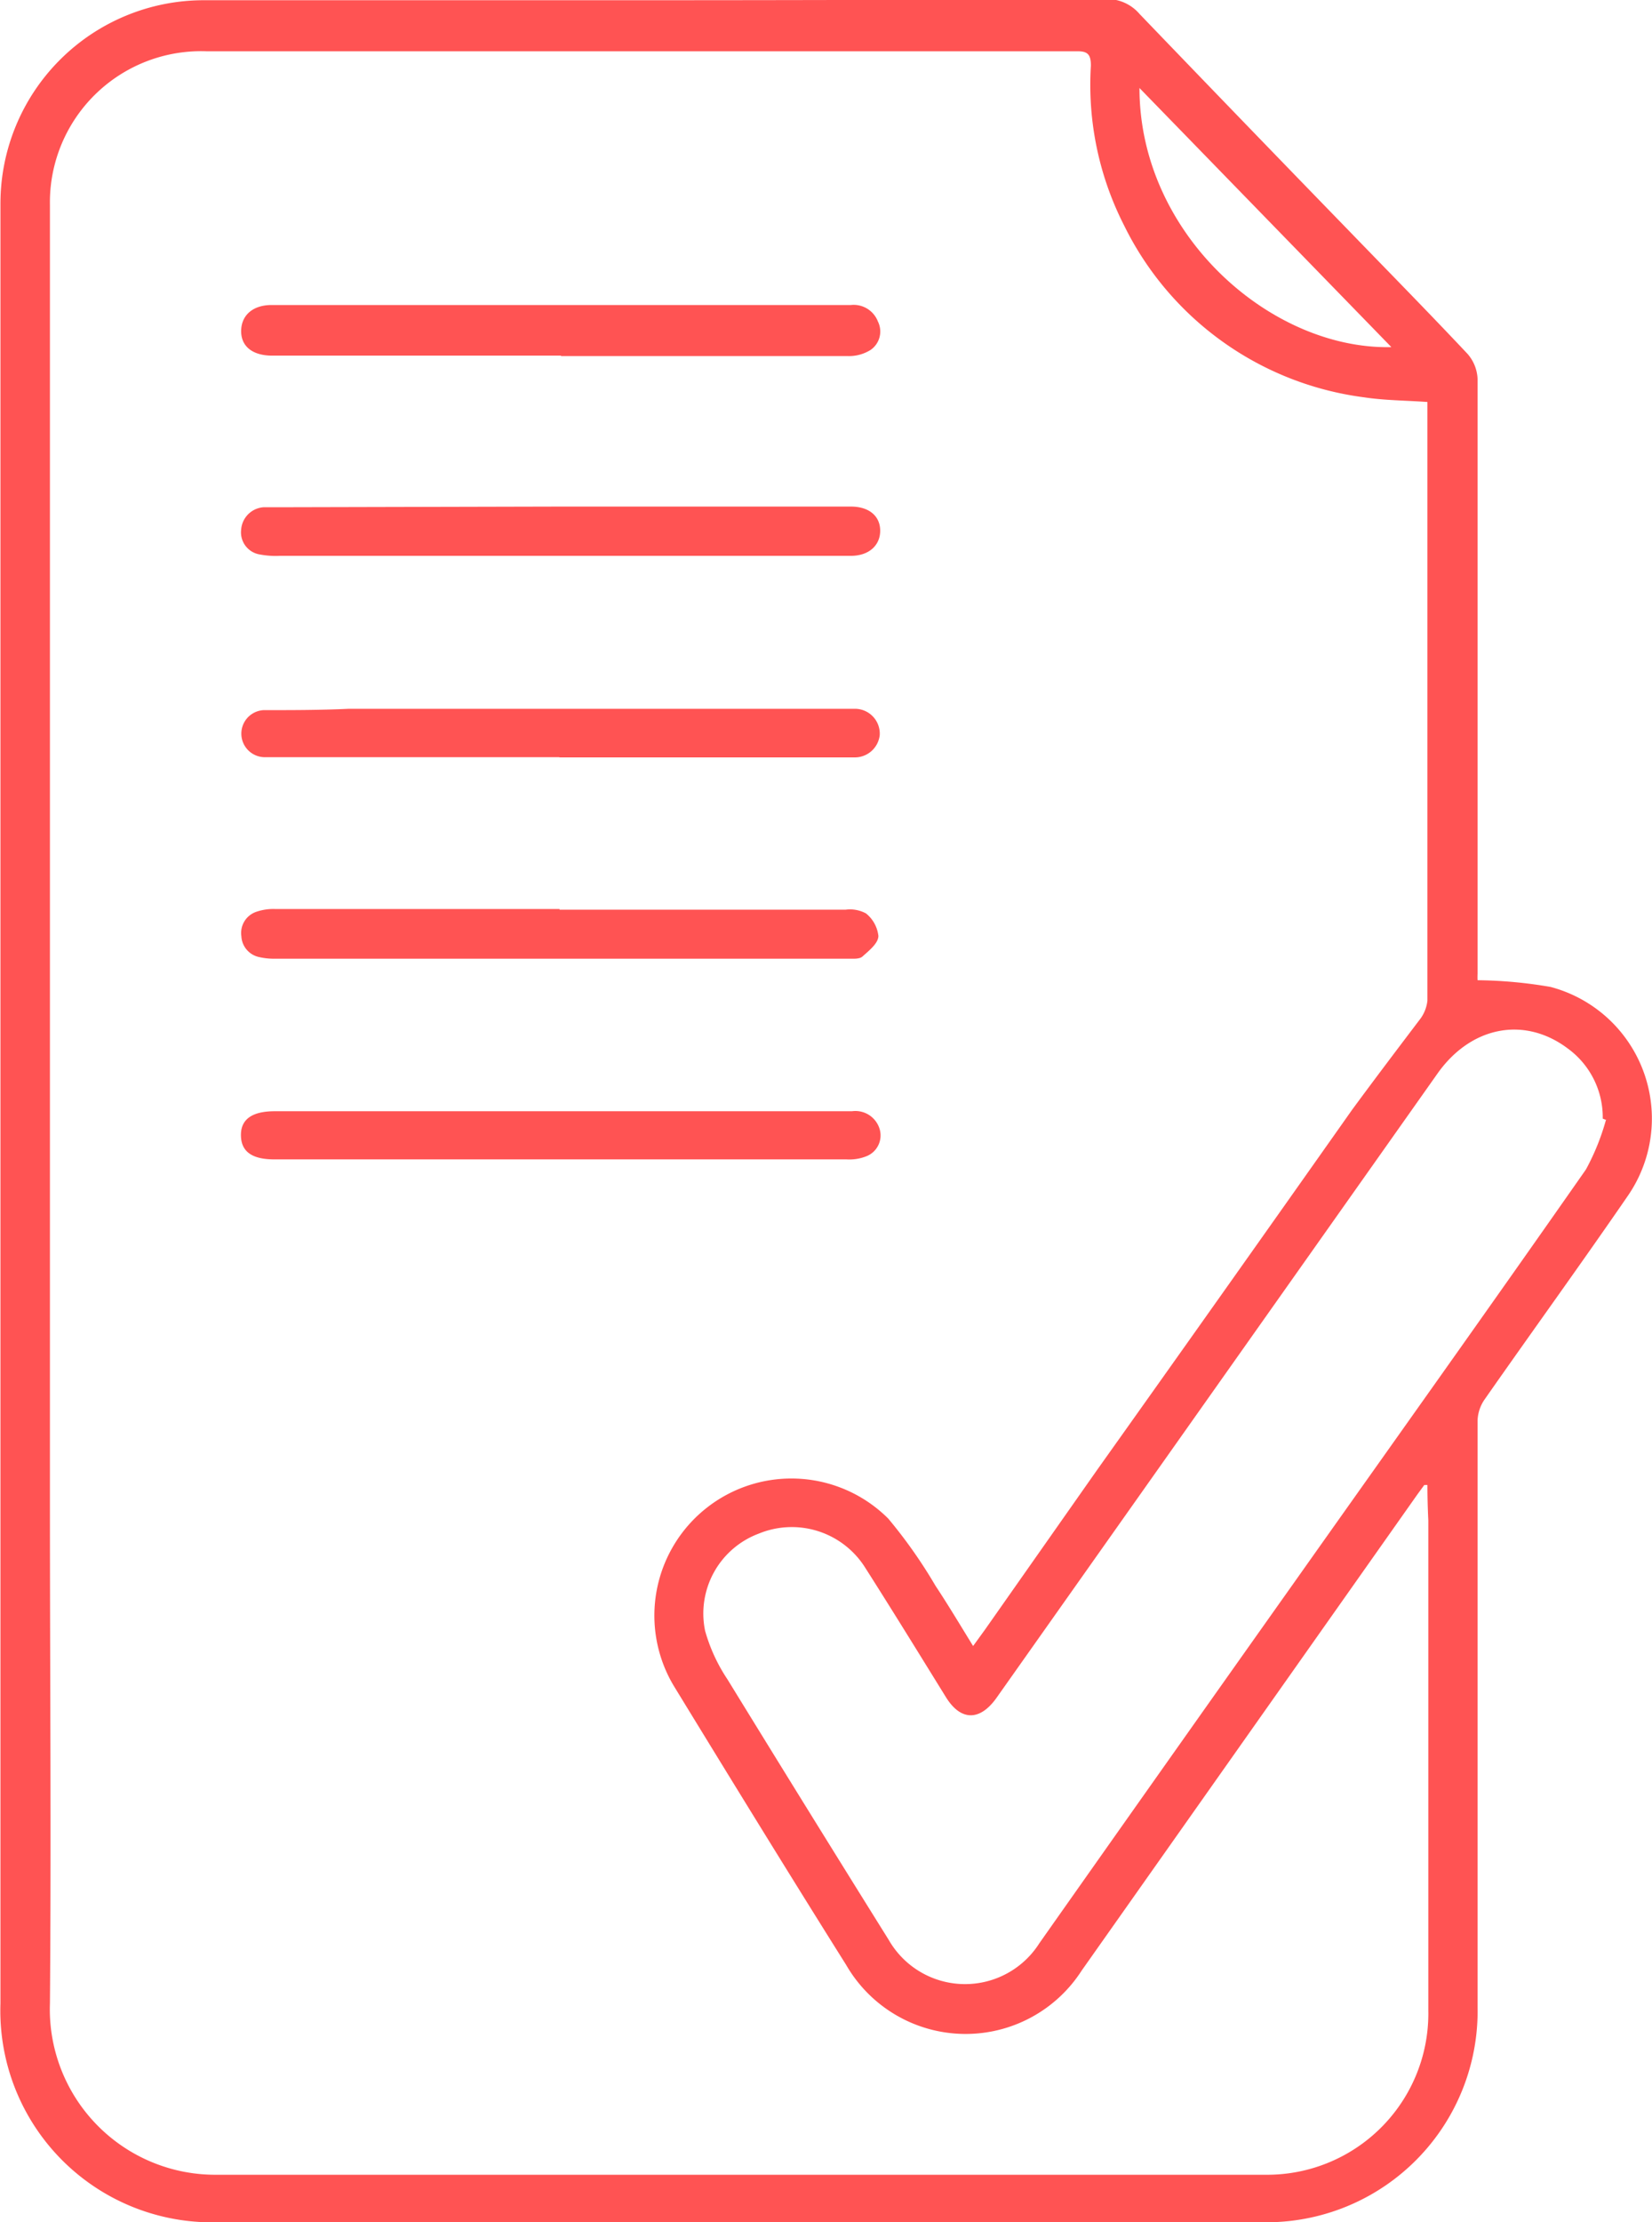 <svg id="Layer_1" data-name="Layer 1" xmlns="http://www.w3.org/2000/svg" viewBox="0 0 73.78 99.23">
  <defs>
    <style>
      .cls-1 {
        fill: #ff5353;
      }
    </style>
  </defs>
  <title>reviews</title>
  <g>
    <path class="cls-1" d="M79.1,44.15a20.22,20.22,0,0,1,3.26.3,6.08,6.08,0,0,1,3.47,9.3c-2.11,3.07-4.3,6.09-6.43,9.14a1.75,1.75,0,0,0-.3.92c0,2.1,0,4.2,0,6.3,0,6.63,0,13.25,0,19.88a9.43,9.43,0,0,1-9.62,9.62c-7.31,0-14.63,0-21.94,0l-24.68,0a9.45,9.45,0,0,1-9.73-9.77q0-11.89,0-23.79,0-23.62,0-47.24,0-4.67,0-9.34A9.08,9.08,0,0,1,22.21.39c6.32,0,12.63,0,18.95,0q10.65,0,21.3-.05A1.9,1.9,0,0,1,64,1q4.67,4.86,9.36,9.69c1.77,1.83,3.55,3.64,5.29,5.49a1.81,1.81,0,0,1,.45,1.12c0,3.54,0,7.08,0,10.62q0,8,0,15.94A2.53,2.53,0,0,0,79.1,44.15ZM76.86,66.69l-.14,0-.3.41-15,21.27a6.16,6.16,0,0,1-10.52-.25c-2.6-4.14-5.16-8.31-7.71-12.48a6.12,6.12,0,0,1,9.59-7.45,22.06,22.06,0,0,1,2.11,3c.57.86,1.1,1.75,1.68,2.69l.53-.73L62.12,66q5.69-8,11.38-16.07c1-1.36,2-2.68,3-4a1.67,1.67,0,0,0,.36-.87c0-3.24,0-6.49,0-9.73q0-8.24,0-16.47c0-.18,0-.36,0-.53-1-.07-1.92-.07-2.84-.21a13.93,13.93,0,0,1-10.71-7.68,13.82,13.82,0,0,1-1.48-7.13c0-.51-.15-.65-.64-.64-1.44,0-2.88,0-4.32,0l-14.3,0c-6.74,0-13.48,0-20.23,0a6.75,6.75,0,0,0-7,6.87c0,3.84,0,7.67,0,11.51q0,13.32,0,26.65c0,6.66,0,13.31,0,20,0,7.38.06,14.76,0,22.13a7.39,7.39,0,0,0,7.37,7.66q19.3,0,38.6,0c2.8,0,5.6,0,8.4,0a7.2,7.2,0,0,0,7.19-7.34q0-10.94,0-21.88Q76.86,67.44,76.86,66.69Zm8-16.29-.17-.07a3.8,3.8,0,0,0-1.56-3.13c-1.94-1.46-4.35-1-5.85,1.16L57.59,76.23c-.73,1-1.57,1-2.23-.06-1.2-1.94-2.4-3.89-3.63-5.82A3.87,3.87,0,0,0,47,68.86a3.81,3.81,0,0,0-2.4,4.34,7.6,7.6,0,0,0,1,2.17Q49.18,81.2,52.8,87a3.93,3.93,0,0,0,6.73.15q5.67-8.05,11.36-16.08c4.35-6.15,8.73-12.29,13.05-18.47A10.44,10.44,0,0,0,84.83,50.4ZM75.25,15.88,64,4.31C64,10.83,69.85,16,75.25,15.88Z" transform="translate(-13.11 -0.38)"/>
    <path class="cls-1" d="M38.17,16.26H25.27c-.89,0-1.4-.42-1.39-1.11S24.4,14,25.24,14l20.09,0,5.78,0a1.16,1.16,0,0,1,1.21.74A1,1,0,0,1,52,16a1.81,1.81,0,0,1-1,.28c-4.28,0-8.56,0-12.84,0Z" transform="translate(-13.11 -0.38)"/>
    <path class="cls-1" d="M38.1,41H50.88a1.49,1.49,0,0,1,.91.17,1.51,1.51,0,0,1,.55,1c0,.33-.42.66-.71.92-.13.12-.4.1-.61.1H25.33a2.91,2.91,0,0,1-.63-.07,1,1,0,0,1-.81-.93,1,1,0,0,1,.68-1.1,2.36,2.36,0,0,1,.81-.12H38.1Z" transform="translate(-13.11 -0.38)"/>
    <path class="cls-1" d="M38.11,23h13c.8,0,1.3.41,1.31,1.06s-.48,1.14-1.31,1.14H25.6a3.79,3.79,0,0,1-.88-.06,1,1,0,0,1-.84-1.11,1.08,1.08,0,0,1,1-1c.23,0,.47,0,.7,0Z" transform="translate(-13.11 -0.38)"/>
    <path class="cls-1" d="M38.09,34.19H27.16l-2.16,0a1.05,1.05,0,0,1-.12-2.1c1.27,0,2.54,0,3.81-.06H31.1l19.77,0,.44,0A1.11,1.11,0,0,1,52.4,33.2a1.12,1.12,0,0,1-1.16,1H38.09Z" transform="translate(-13.11 -0.38)"/>
    <path class="cls-1" d="M38.16,50c4.32,0,8.64,0,13,0a1.13,1.13,0,0,1,1.25.85A1,1,0,0,1,51.83,52a2.06,2.06,0,0,1-.92.15H25.36c-1,0-1.48-.35-1.49-1.07S24.37,50,25.38,50H38.16Z" transform="translate(-13.11 -0.38)"/>
  </g>
</svg>
